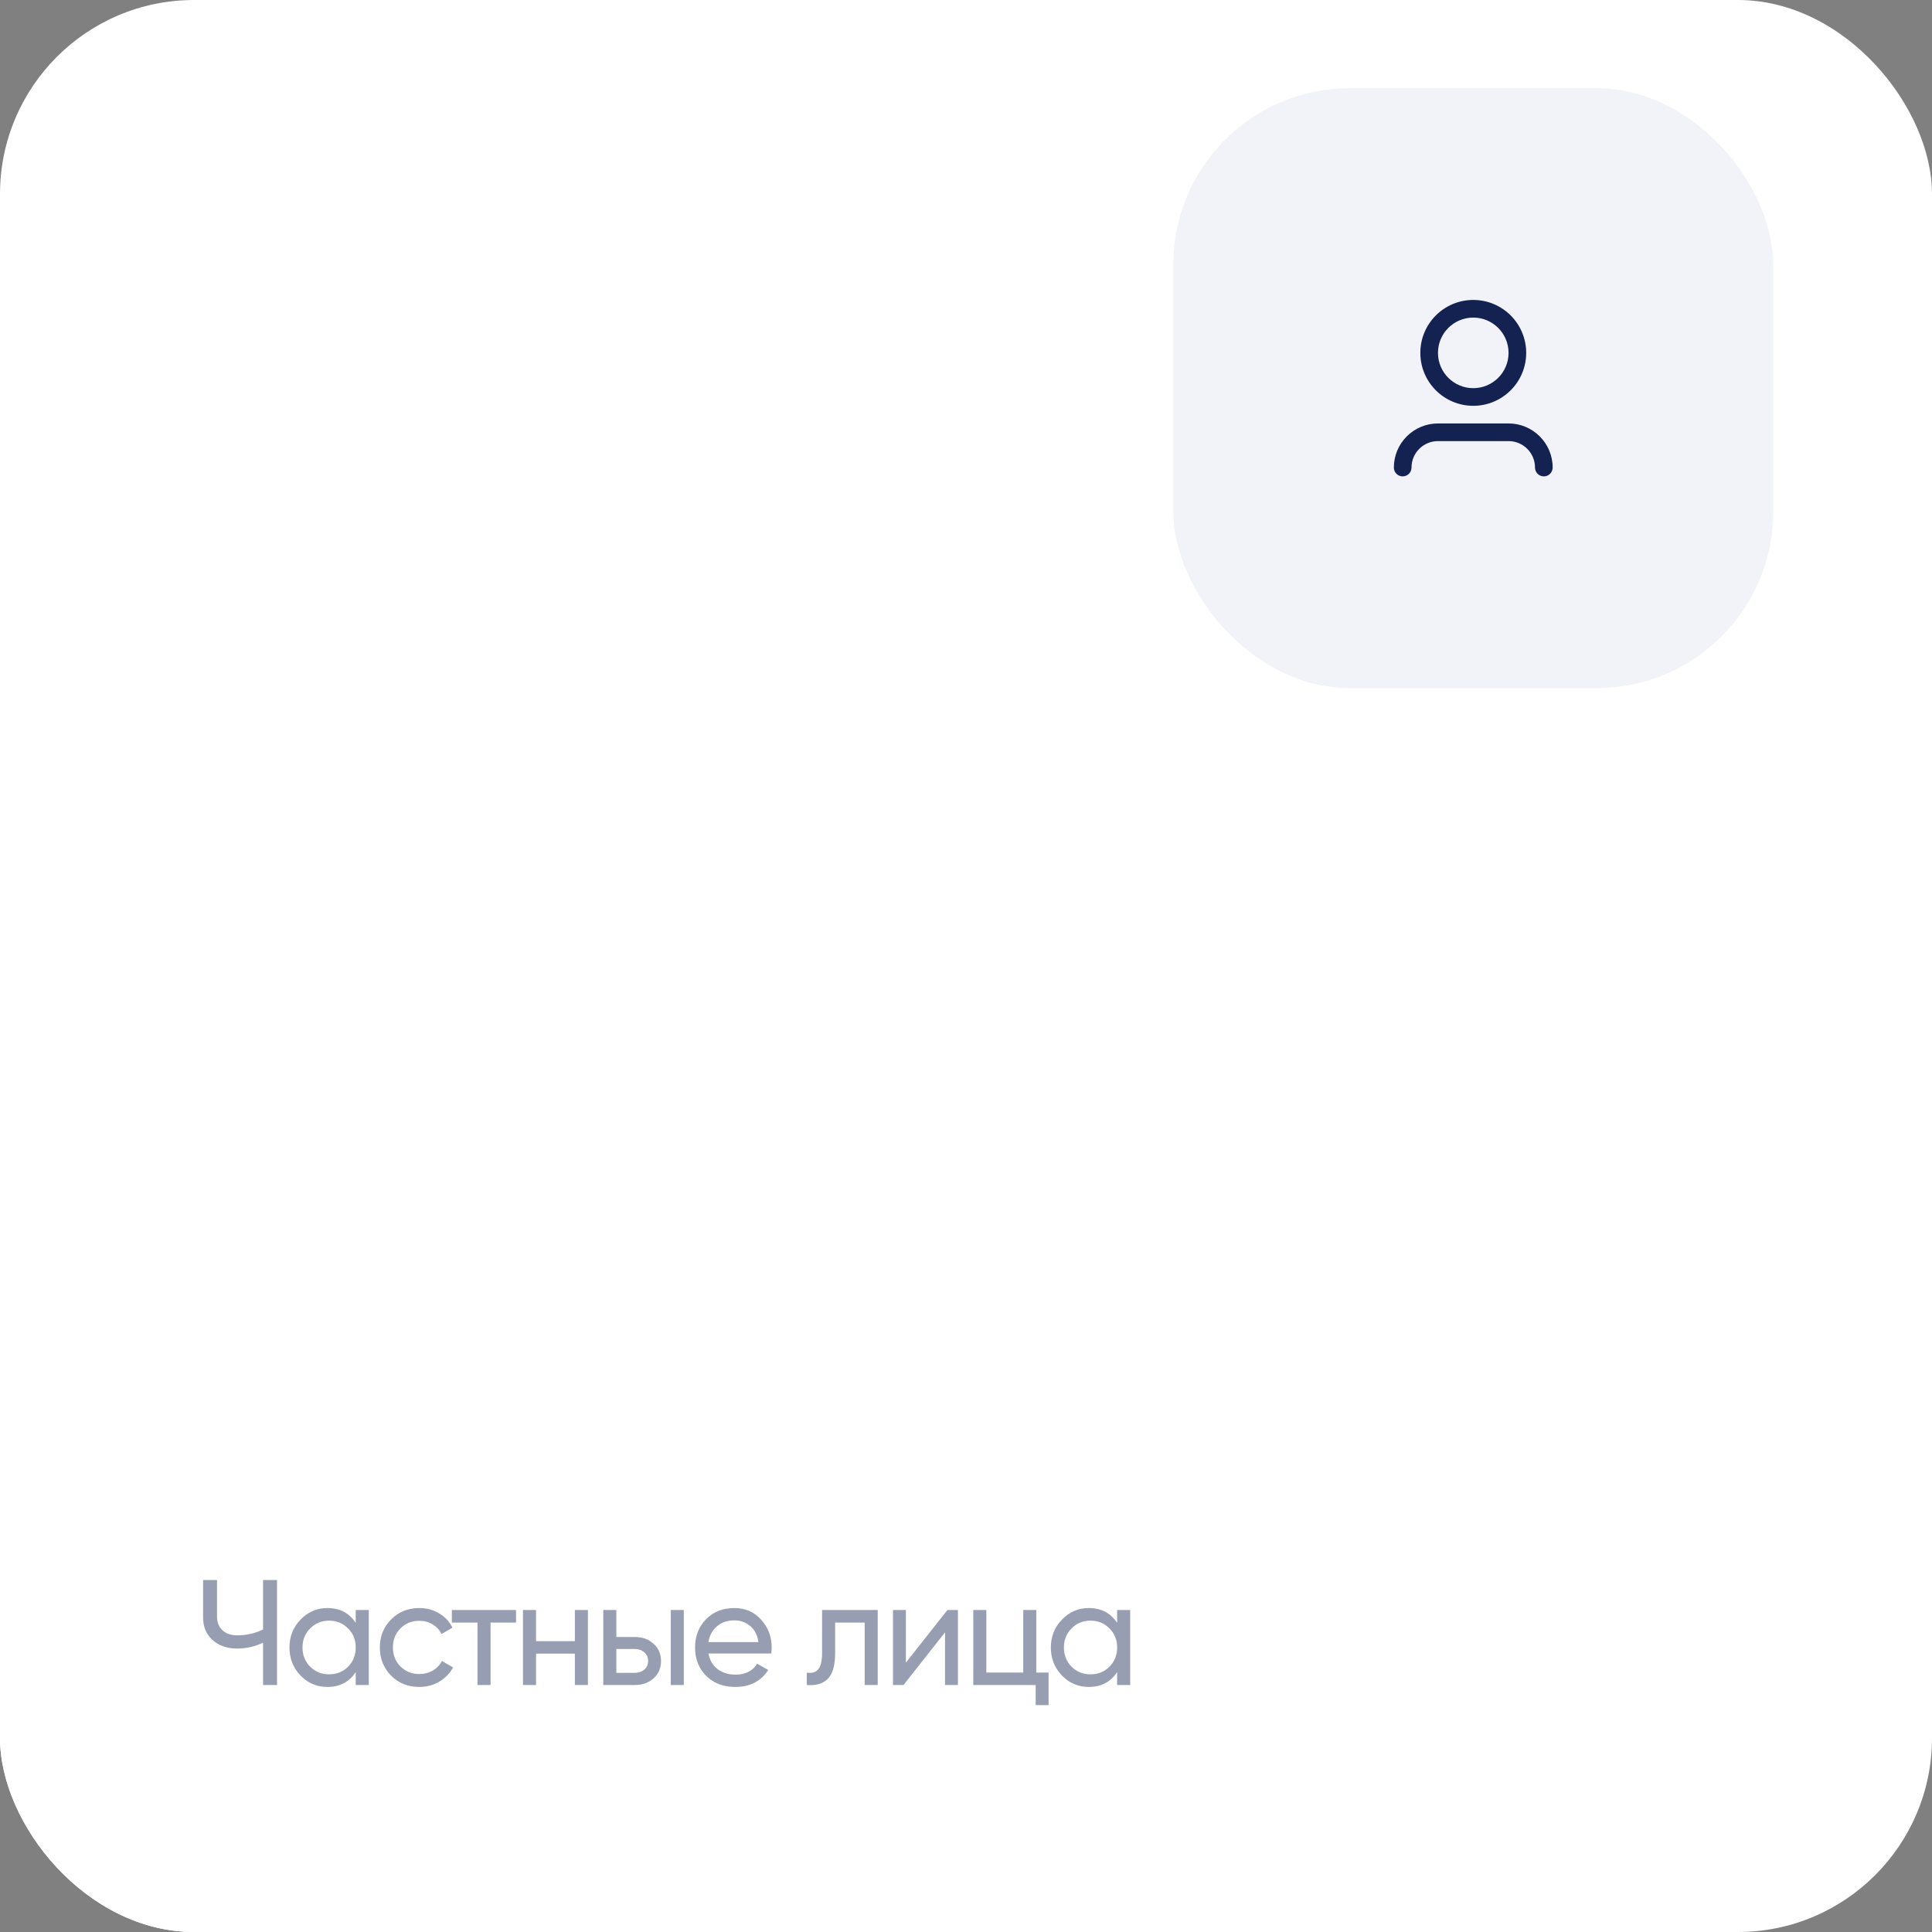 <svg width="438" height="438" viewBox="0 0 438 438" fill="none" xmlns="http://www.w3.org/2000/svg">
<rect x="0" y="0" width="438" height="438" fill="#808080" stroke="none"/>
<rect width="438" height="438" rx="44" fill="white"/>
<rect y="302" width="303" height="136" rx="44" fill="white"/>
<path d="M59.64 358.2H62.802V382H59.64V372.412C57.781 373.296 55.832 373.738 53.792 373.738C51.48 373.738 49.61 373.092 48.182 371.8C46.754 370.485 46.04 368.785 46.04 366.7V358.2H49.202V366.496C49.202 367.788 49.61 368.819 50.426 369.59C51.242 370.361 52.375 370.746 53.826 370.746C55.866 370.746 57.804 370.304 59.64 369.42V358.2ZM80.65 365H83.608V382H80.65V379.076C79.176 381.32 77.034 382.442 74.224 382.442C71.844 382.442 69.815 381.581 68.138 379.858C66.46 378.113 65.622 375.993 65.622 373.5C65.622 371.007 66.46 368.899 68.138 367.176C69.815 365.431 71.844 364.558 74.224 364.558C77.034 364.558 79.176 365.68 80.65 367.924V365ZM74.598 379.586C76.32 379.586 77.76 379.008 78.916 377.852C80.072 376.673 80.65 375.223 80.65 373.5C80.65 371.777 80.072 370.338 78.916 369.182C77.76 368.003 76.32 367.414 74.598 367.414C72.898 367.414 71.47 368.003 70.314 369.182C69.158 370.338 68.58 371.777 68.58 373.5C68.58 375.223 69.158 376.673 70.314 377.852C71.47 379.008 72.898 379.586 74.598 379.586ZM95.059 382.442C92.498 382.442 90.367 381.592 88.667 379.892C86.967 378.169 86.117 376.039 86.117 373.5C86.117 370.961 86.967 368.842 88.667 367.142C90.367 365.419 92.498 364.558 95.059 364.558C96.737 364.558 98.244 364.966 99.581 365.782C100.919 366.575 101.916 367.652 102.573 369.012L100.091 370.44C99.661 369.533 98.992 368.808 98.085 368.264C97.201 367.72 96.193 367.448 95.059 367.448C93.359 367.448 91.931 368.026 90.775 369.182C89.642 370.338 89.075 371.777 89.075 373.5C89.075 375.2 89.642 376.628 90.775 377.784C91.931 378.94 93.359 379.518 95.059 379.518C96.193 379.518 97.213 379.257 98.119 378.736C99.026 378.192 99.717 377.467 100.193 376.56L102.709 378.022C101.984 379.359 100.941 380.436 99.581 381.252C98.221 382.045 96.714 382.442 95.059 382.442ZM116.992 365V367.856H111.212V382H108.254V367.856H102.44V365H116.992ZM130.328 365H133.286V382H130.328V374.894H121.522V382H118.564V365H121.522V372.072H130.328V365ZM143.943 371.12C145.643 371.12 147.048 371.63 148.159 372.65C149.292 373.647 149.859 374.951 149.859 376.56C149.859 378.169 149.292 379.484 148.159 380.504C147.048 381.501 145.643 382 143.943 382H136.769V365H139.727V371.12H143.943ZM152.069 365H155.027V382H152.069V365ZM143.943 379.246C144.782 379.246 145.484 379.008 146.051 378.532C146.64 378.033 146.935 377.376 146.935 376.56C146.935 375.744 146.64 375.087 146.051 374.588C145.484 374.089 144.782 373.84 143.943 373.84H139.727V379.246H143.943ZM160.6 374.86C160.895 376.379 161.586 377.557 162.674 378.396C163.785 379.235 165.145 379.654 166.754 379.654C168.998 379.654 170.63 378.827 171.65 377.172L174.166 378.6C172.512 381.161 170.018 382.442 166.686 382.442C163.989 382.442 161.79 381.603 160.09 379.926C158.413 378.226 157.574 376.084 157.574 373.5C157.574 370.939 158.402 368.808 160.056 367.108C161.711 365.408 163.853 364.558 166.482 364.558C168.976 364.558 171.004 365.442 172.568 367.21C174.155 368.955 174.948 371.063 174.948 373.534C174.948 373.965 174.914 374.407 174.846 374.86H160.6ZM166.482 367.346C164.896 367.346 163.581 367.799 162.538 368.706C161.496 369.59 160.85 370.78 160.6 372.276H171.956C171.707 370.667 171.072 369.443 170.052 368.604C169.032 367.765 167.842 367.346 166.482 367.346ZM198.987 365V382H196.029V367.856H189.331V374.792C189.331 377.58 188.764 379.529 187.631 380.64C186.52 381.728 184.945 382.181 182.905 382V379.212C184.061 379.371 184.922 379.121 185.489 378.464C186.078 377.784 186.373 376.537 186.373 374.724V365H198.987ZM214.791 365H217.171V382H214.247V370.066L204.829 382H202.449V365H205.373V376.934L214.791 365ZM234.933 379.178H237.721V386.556H234.797V382H220.653V365H223.611V379.178H231.975V365H234.933V379.178ZM253.266 365H256.224V382H253.266V379.076C251.793 381.32 249.651 382.442 246.84 382.442C244.46 382.442 242.431 381.581 240.754 379.858C239.077 378.113 238.238 375.993 238.238 373.5C238.238 371.007 239.077 368.899 240.754 367.176C242.431 365.431 244.46 364.558 246.84 364.558C249.651 364.558 251.793 365.68 253.266 367.924V365ZM247.214 379.586C248.937 379.586 250.376 379.008 251.532 377.852C252.688 376.673 253.266 375.223 253.266 373.5C253.266 371.777 252.688 370.338 251.532 369.182C250.376 368.003 248.937 367.414 247.214 367.414C245.514 367.414 244.086 368.003 242.93 369.182C241.774 370.338 241.196 371.777 241.196 373.5C241.196 375.223 241.774 376.673 242.93 377.852C244.086 379.008 245.514 379.586 247.214 379.586Z" fill="#989EB1"/>
<rect x="266" y="20" width="136" height="136" rx="40" fill="#F2F3F8"/>
<path d="M334 72C329.582 72 326 75.582 326 80C326 84.418 329.582 88 334 88C338.418 88 342 84.418 342 80C342 75.582 338.418 72 334 72ZM322 80C322 73.373 327.373 68 334 68C340.627 68 346 73.373 346 80C346 86.627 340.627 92 334 92C327.373 92 322 86.627 322 80ZM326 100C322.686 100 320 102.686 320 106C320 107.105 319.105 108 318 108C316.895 108 316 107.105 316 106C316 100.477 320.477 96 326 96H342C347.523 96 352 100.477 352 106C352 107.105 351.105 108 350 108C348.895 108 348 107.105 348 106C348 102.686 345.314 100 342 100H326Z" fill="#142251"/>
</svg>
